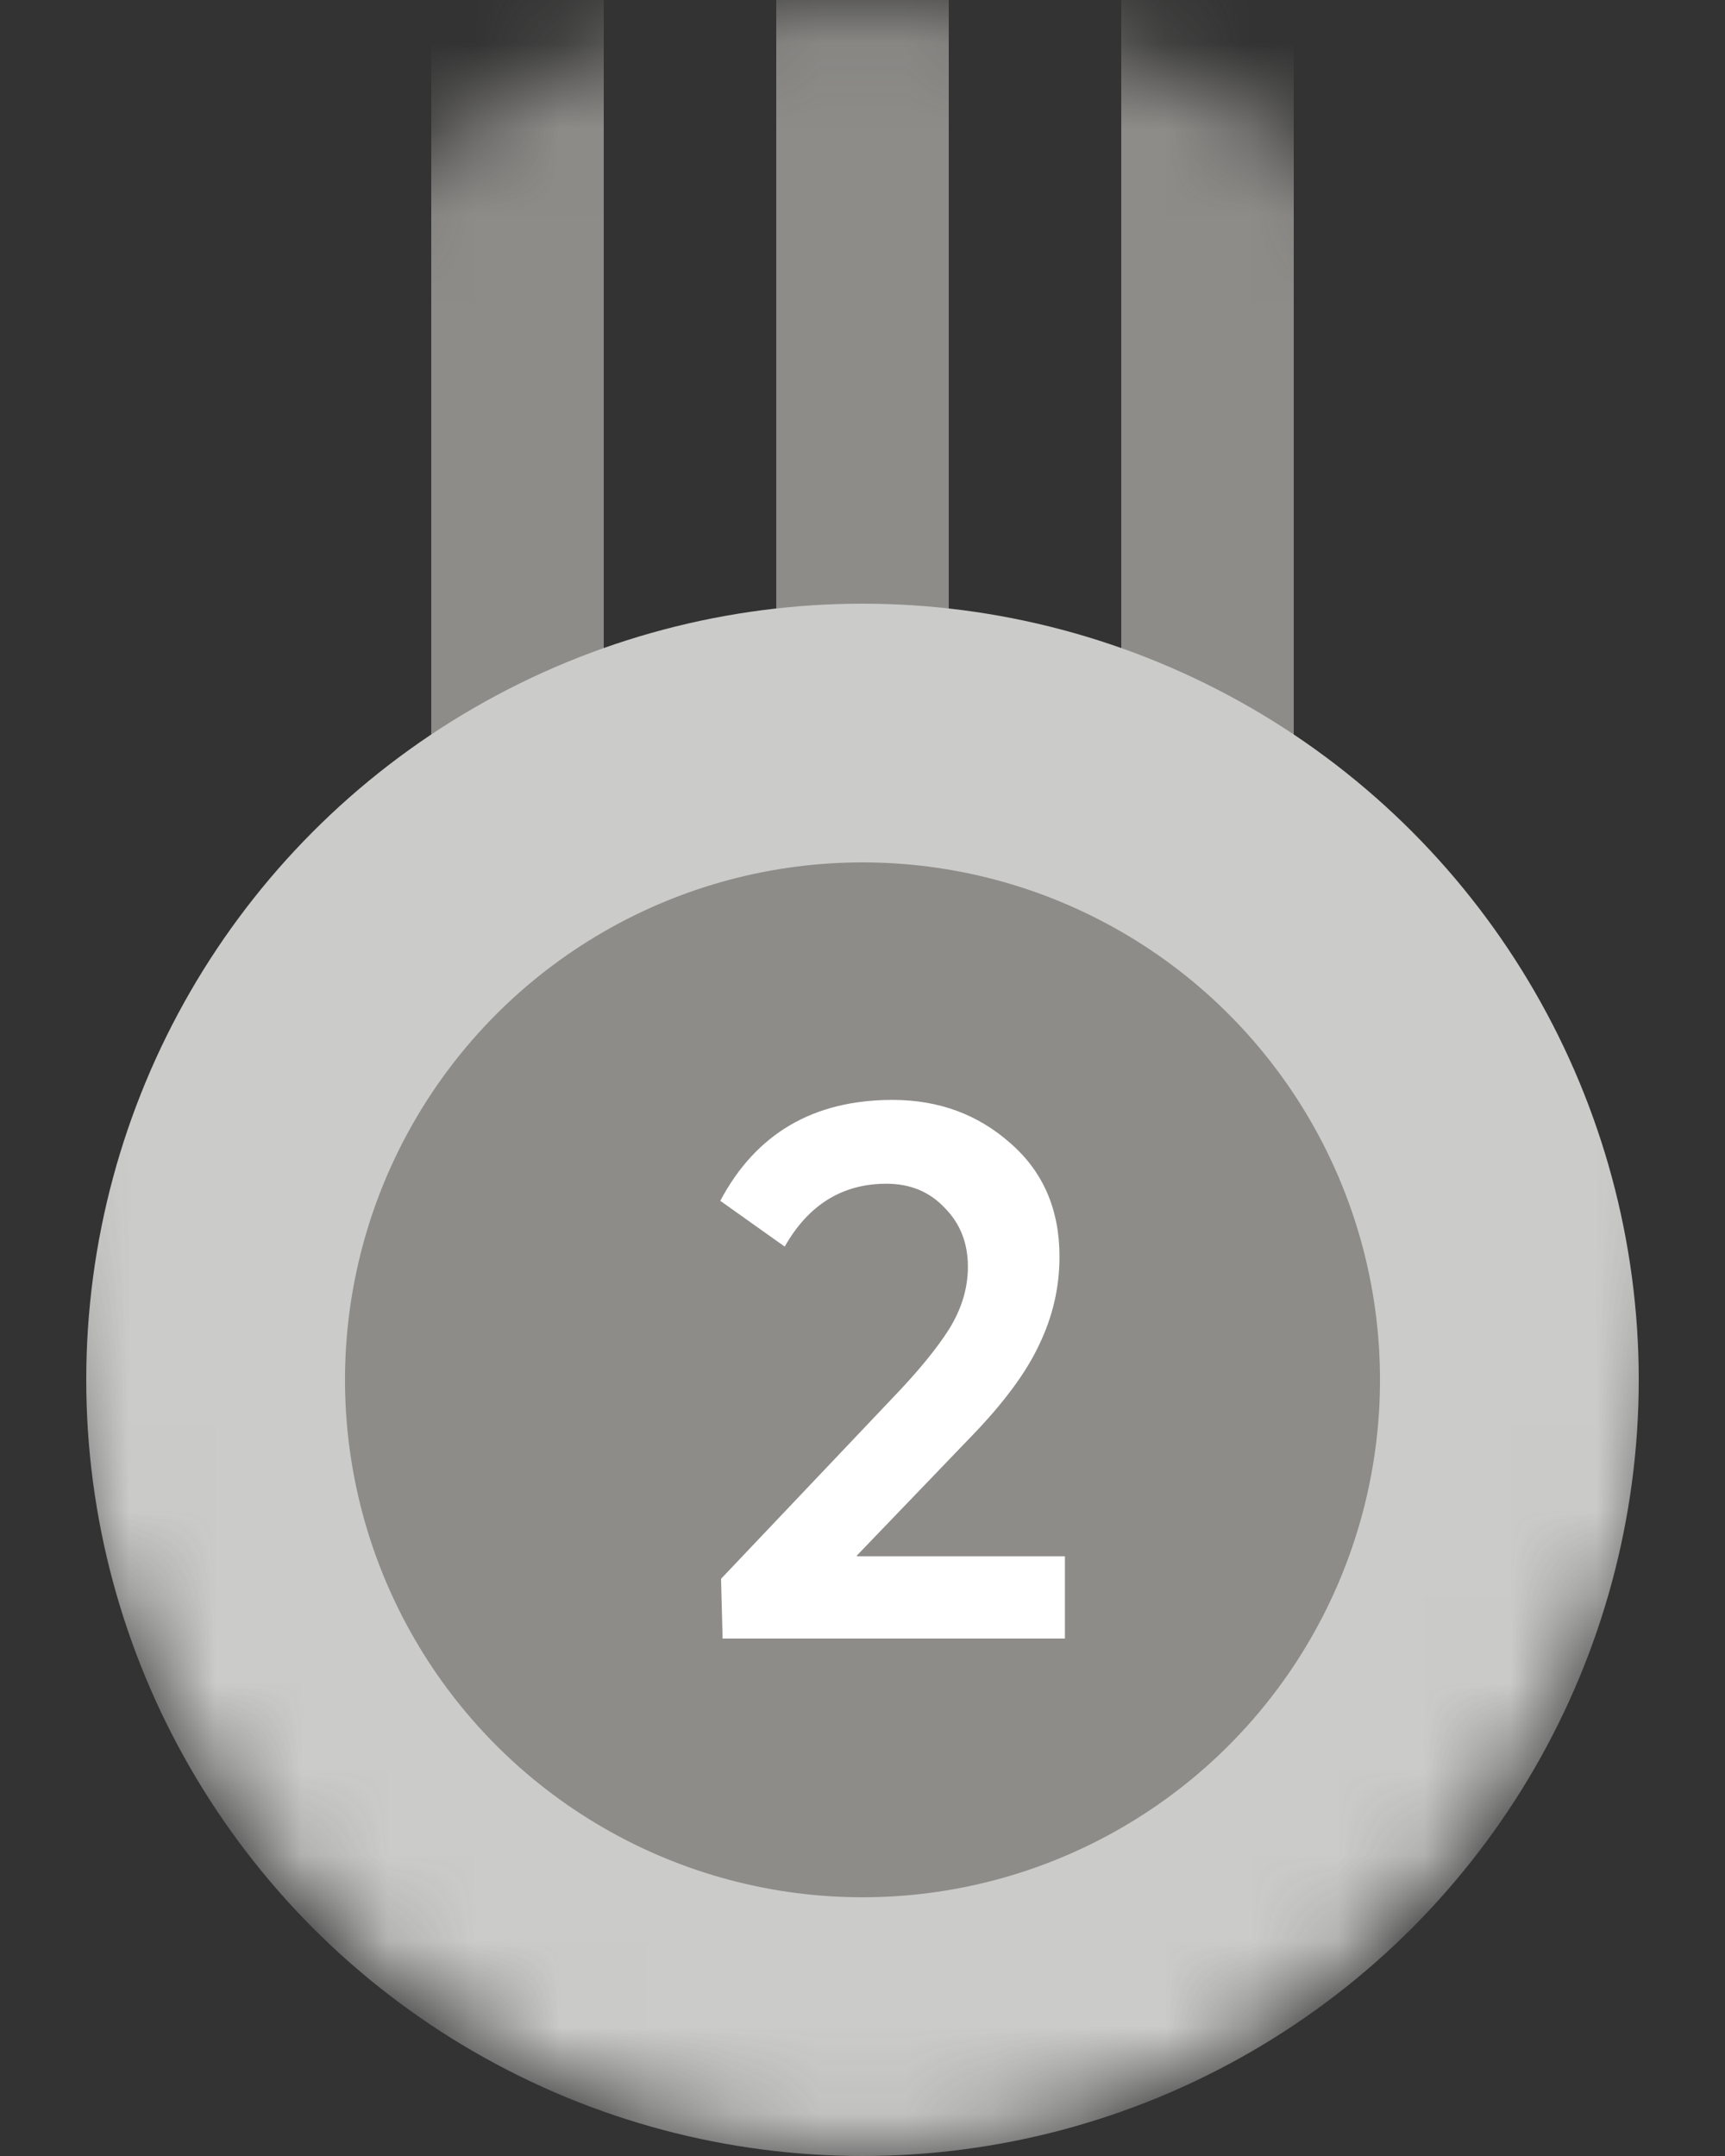 <svg width="20" height="25" viewBox="0 0 20 25" fill="none" xmlns="http://www.w3.org/2000/svg">
<rect x="0" y="0" width="20" height="25" fill="#333333" stroke="none"/>
<mask id="mask0" mask-type="alpha" maskUnits="userSpaceOnUse" x="0" y="0" width="20" height="25">
<ellipse cx="10" cy="12.5" rx="10" ry="12.5" fill="#C4C4C4"/>
</mask>
<g mask="url(#mask0)">
<rect x="5" y="-2" width="2" height="17" fill="#8D8C89"/>
<rect x="9" y="-2" width="2" height="17" fill="#8D8C89"/>
<rect x="13" y="-2" width="2" height="17" fill="#8D8C89"/>
<circle cx="10" cy="16" r="9" fill="#CBCBCA"/>
<circle cx="10" cy="16" r="6" fill="#8D8C89"/>
<path d="M9.935 18.046H12.347V19H8.378L8.36 18.307L10.349 16.21C10.643 15.904 10.862 15.637 11.006 15.409C11.15 15.175 11.222 14.935 11.222 14.689C11.222 14.413 11.132 14.185 10.952 14.005C10.778 13.819 10.553 13.726 10.277 13.726C9.767 13.726 9.374 13.969 9.098 14.455L8.351 13.924C8.765 13.144 9.431 12.754 10.349 12.754C10.883 12.754 11.339 12.922 11.717 13.258C12.095 13.588 12.284 14.026 12.284 14.572C12.284 14.926 12.206 15.265 12.05 15.589C11.9 15.913 11.636 16.27 11.258 16.66L9.935 18.037V18.046Z" fill="white"/>
</g>
</svg>
